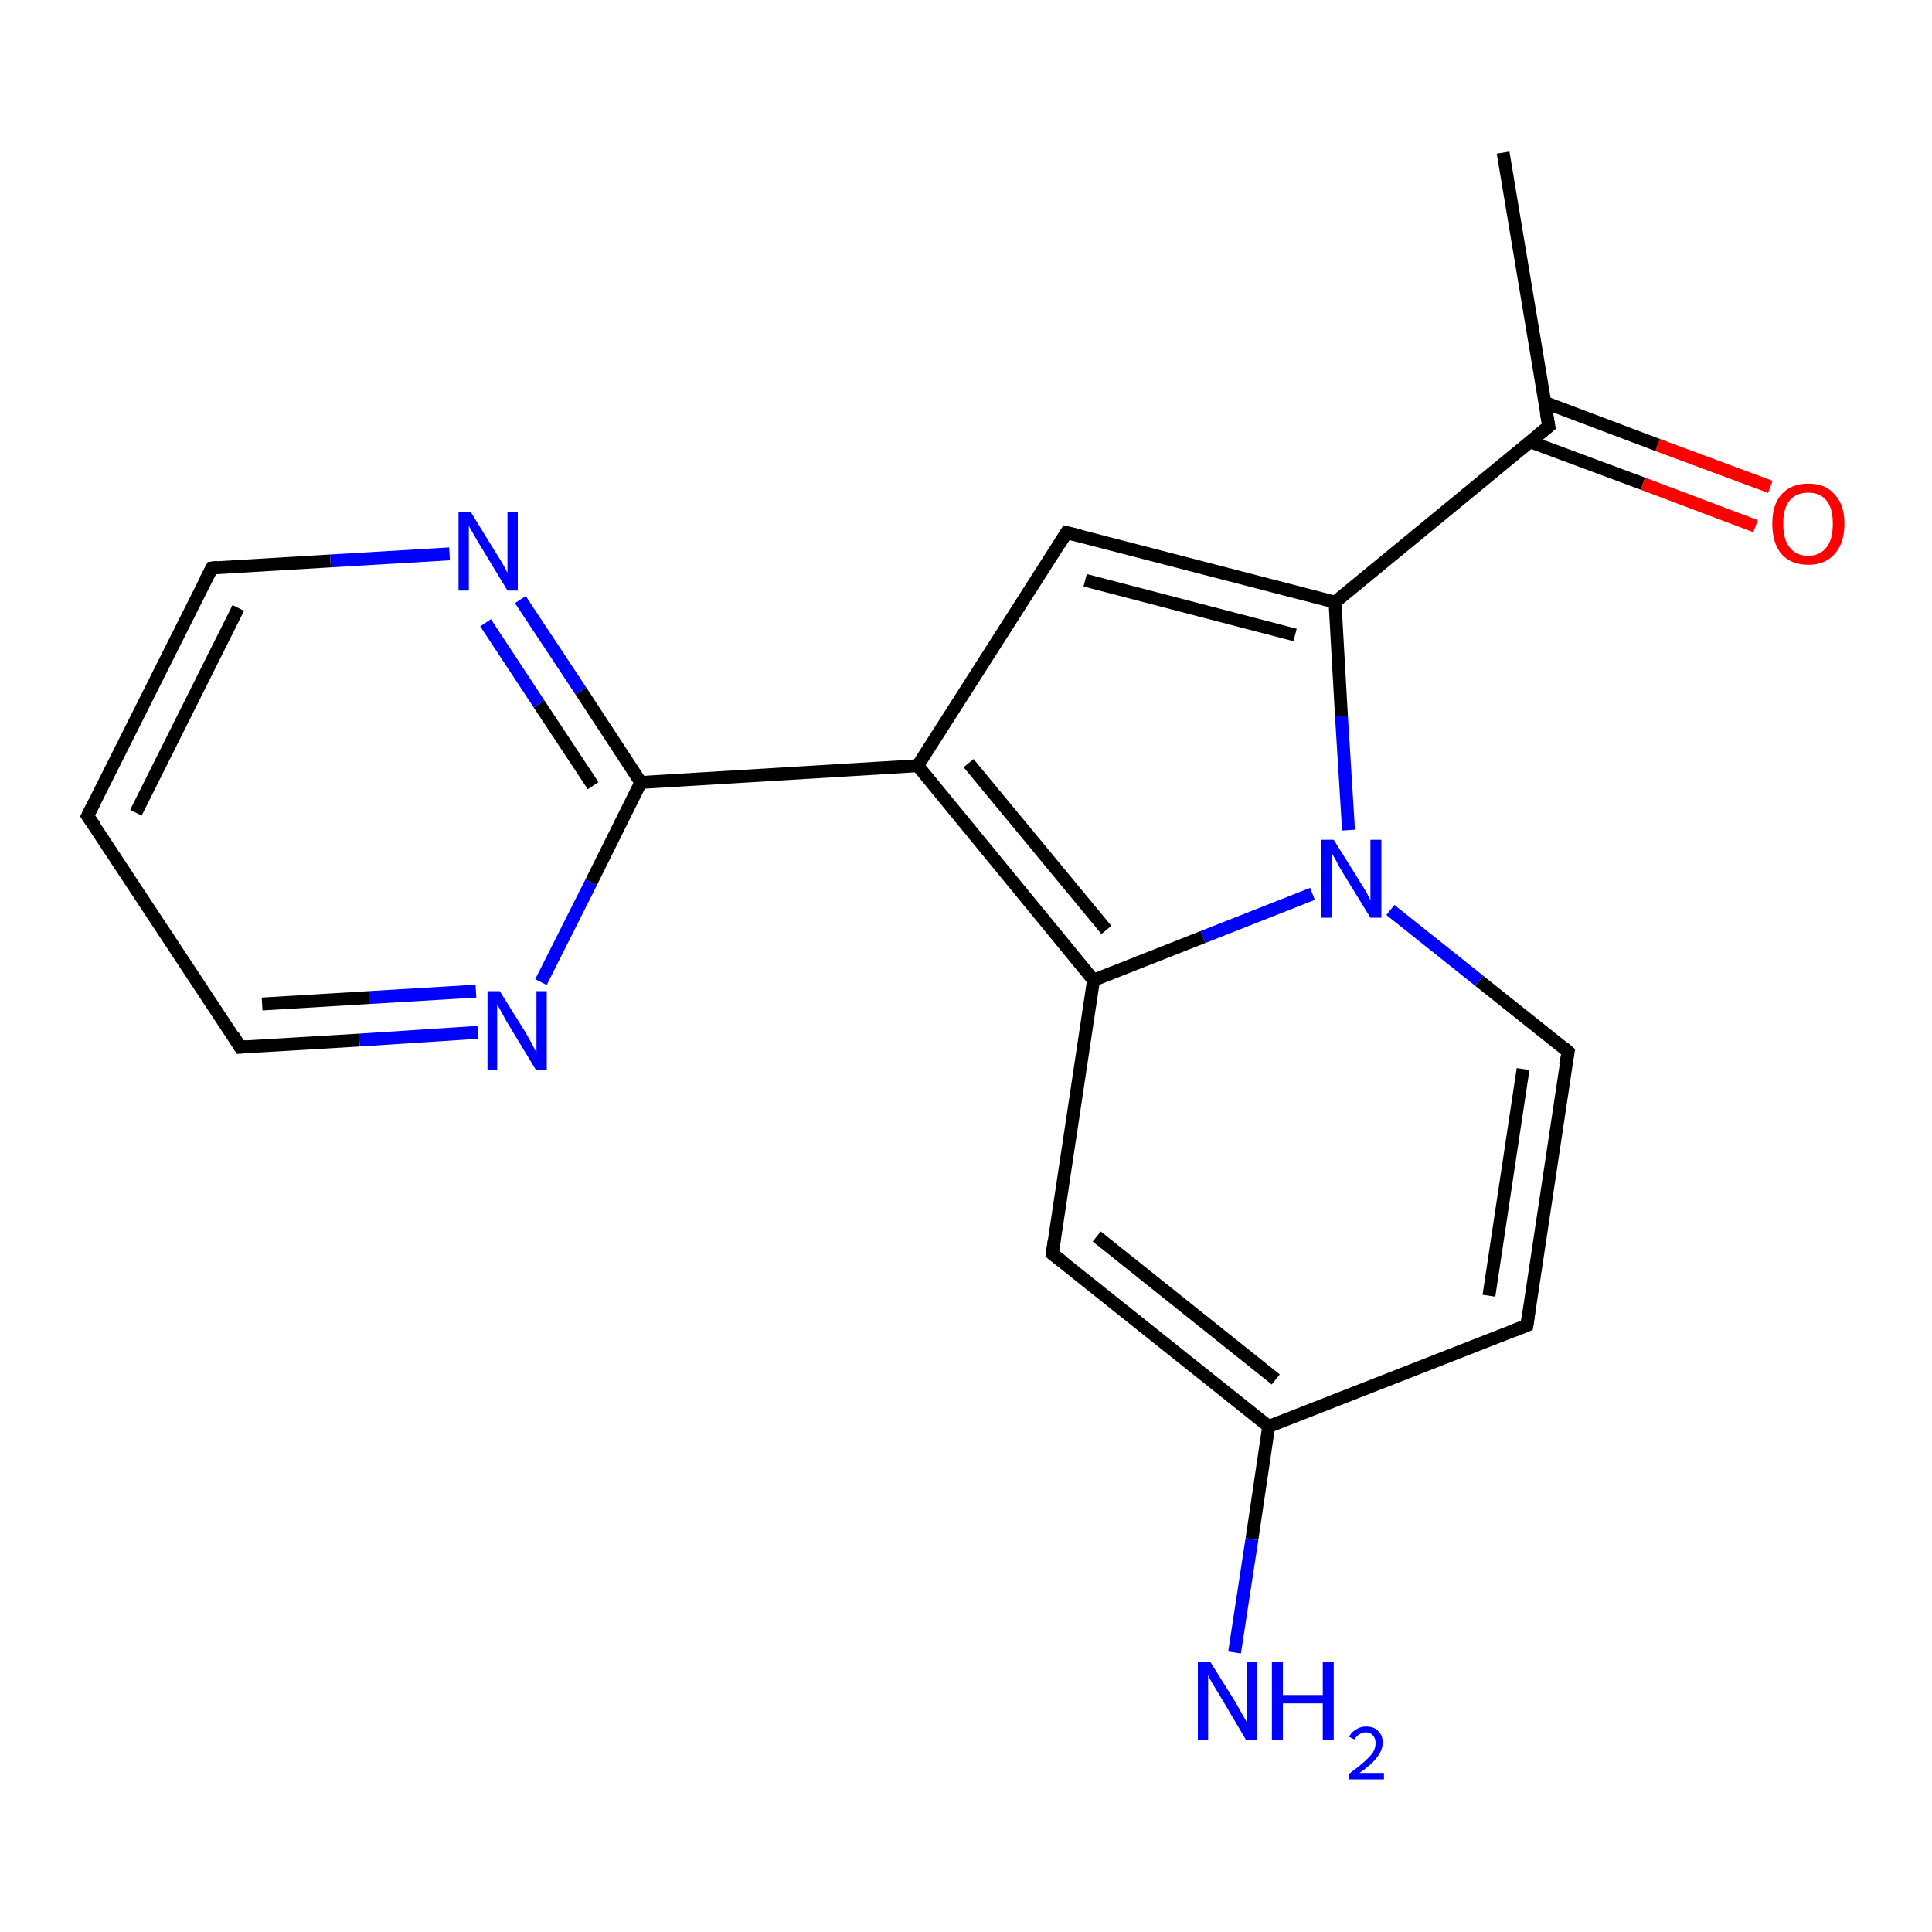 <?xml version='1.0' encoding='iso-8859-1'?>
<svg version='1.1' baseProfile='full'
              xmlns='http://www.w3.org/2000/svg'
                      xmlns:rdkit='http://www.rdkit.org/xml'
                      xmlns:xlink='http://www.w3.org/1999/xlink'
                  xml:space='preserve'
width='300px' height='300px' viewBox='0 0 300 300'>
<!-- END OF HEADER -->
<rect style='opacity:1.0;fill:#FFFFFF;stroke:none' width='300.0' height='300.0' x='0.0' y='0.0'> </rect>
<path class='bond-0 atom-0 atom-1' d='M 272.6,81.7 L 255.1,75.1' style='fill:none;fill-rule:evenodd;stroke:#FF0000;stroke-width:2.0px;stroke-linecap:butt;stroke-linejoin:miter;stroke-opacity:1' />
<path class='bond-0 atom-0 atom-1' d='M 255.1,75.1 L 237.6,68.6' style='fill:none;fill-rule:evenodd;stroke:#000000;stroke-width:2.0px;stroke-linecap:butt;stroke-linejoin:miter;stroke-opacity:1' />
<path class='bond-0 atom-0 atom-1' d='M 274.9,75.6 L 257.4,69.1' style='fill:none;fill-rule:evenodd;stroke:#FF0000;stroke-width:2.0px;stroke-linecap:butt;stroke-linejoin:miter;stroke-opacity:1' />
<path class='bond-0 atom-0 atom-1' d='M 257.4,69.1 L 239.9,62.5' style='fill:none;fill-rule:evenodd;stroke:#000000;stroke-width:2.0px;stroke-linecap:butt;stroke-linejoin:miter;stroke-opacity:1' />
<path class='bond-1 atom-1 atom-2' d='M 240.5,66.2 L 207.3,93.5' style='fill:none;fill-rule:evenodd;stroke:#000000;stroke-width:2.0px;stroke-linecap:butt;stroke-linejoin:miter;stroke-opacity:1' />
<path class='bond-2 atom-2 atom-3' d='M 207.3,93.5 L 165.6,82.7' style='fill:none;fill-rule:evenodd;stroke:#000000;stroke-width:2.0px;stroke-linecap:butt;stroke-linejoin:miter;stroke-opacity:1' />
<path class='bond-2 atom-2 atom-3' d='M 201.1,98.6 L 168.5,90.1' style='fill:none;fill-rule:evenodd;stroke:#000000;stroke-width:2.0px;stroke-linecap:butt;stroke-linejoin:miter;stroke-opacity:1' />
<path class='bond-3 atom-3 atom-4' d='M 165.6,82.7 L 142.5,118.9' style='fill:none;fill-rule:evenodd;stroke:#000000;stroke-width:2.0px;stroke-linecap:butt;stroke-linejoin:miter;stroke-opacity:1' />
<path class='bond-4 atom-4 atom-5' d='M 142.5,118.9 L 169.8,152.2' style='fill:none;fill-rule:evenodd;stroke:#000000;stroke-width:2.0px;stroke-linecap:butt;stroke-linejoin:miter;stroke-opacity:1' />
<path class='bond-4 atom-4 atom-5' d='M 150.4,118.5 L 171.8,144.4' style='fill:none;fill-rule:evenodd;stroke:#000000;stroke-width:2.0px;stroke-linecap:butt;stroke-linejoin:miter;stroke-opacity:1' />
<path class='bond-5 atom-5 atom-6' d='M 169.8,152.2 L 163.4,194.7' style='fill:none;fill-rule:evenodd;stroke:#000000;stroke-width:2.0px;stroke-linecap:butt;stroke-linejoin:miter;stroke-opacity:1' />
<path class='bond-6 atom-6 atom-7' d='M 163.4,194.7 L 197.0,221.5' style='fill:none;fill-rule:evenodd;stroke:#000000;stroke-width:2.0px;stroke-linecap:butt;stroke-linejoin:miter;stroke-opacity:1' />
<path class='bond-6 atom-6 atom-7' d='M 170.3,192.0 L 198.1,214.2' style='fill:none;fill-rule:evenodd;stroke:#000000;stroke-width:2.0px;stroke-linecap:butt;stroke-linejoin:miter;stroke-opacity:1' />
<path class='bond-7 atom-7 atom-8' d='M 197.0,221.5 L 237.1,205.8' style='fill:none;fill-rule:evenodd;stroke:#000000;stroke-width:2.0px;stroke-linecap:butt;stroke-linejoin:miter;stroke-opacity:1' />
<path class='bond-8 atom-8 atom-9' d='M 237.1,205.8 L 243.5,163.3' style='fill:none;fill-rule:evenodd;stroke:#000000;stroke-width:2.0px;stroke-linecap:butt;stroke-linejoin:miter;stroke-opacity:1' />
<path class='bond-8 atom-8 atom-9' d='M 231.2,201.2 L 236.5,166.0' style='fill:none;fill-rule:evenodd;stroke:#000000;stroke-width:2.0px;stroke-linecap:butt;stroke-linejoin:miter;stroke-opacity:1' />
<path class='bond-9 atom-9 atom-10' d='M 243.5,163.3 L 229.7,152.3' style='fill:none;fill-rule:evenodd;stroke:#000000;stroke-width:2.0px;stroke-linecap:butt;stroke-linejoin:miter;stroke-opacity:1' />
<path class='bond-9 atom-9 atom-10' d='M 229.7,152.3 L 215.9,141.3' style='fill:none;fill-rule:evenodd;stroke:#0000FF;stroke-width:2.0px;stroke-linecap:butt;stroke-linejoin:miter;stroke-opacity:1' />
<path class='bond-10 atom-7 atom-11' d='M 197.0,221.5 L 194.4,239.0' style='fill:none;fill-rule:evenodd;stroke:#000000;stroke-width:2.0px;stroke-linecap:butt;stroke-linejoin:miter;stroke-opacity:1' />
<path class='bond-10 atom-7 atom-11' d='M 194.4,239.0 L 191.7,256.6' style='fill:none;fill-rule:evenodd;stroke:#0000FF;stroke-width:2.0px;stroke-linecap:butt;stroke-linejoin:miter;stroke-opacity:1' />
<path class='bond-11 atom-4 atom-12' d='M 142.5,118.9 L 99.5,121.5' style='fill:none;fill-rule:evenodd;stroke:#000000;stroke-width:2.0px;stroke-linecap:butt;stroke-linejoin:miter;stroke-opacity:1' />
<path class='bond-12 atom-12 atom-13' d='M 99.5,121.5 L 90.2,107.3' style='fill:none;fill-rule:evenodd;stroke:#000000;stroke-width:2.0px;stroke-linecap:butt;stroke-linejoin:miter;stroke-opacity:1' />
<path class='bond-12 atom-12 atom-13' d='M 90.2,107.3 L 80.8,93.1' style='fill:none;fill-rule:evenodd;stroke:#0000FF;stroke-width:2.0px;stroke-linecap:butt;stroke-linejoin:miter;stroke-opacity:1' />
<path class='bond-12 atom-12 atom-13' d='M 92.1,122.0 L 83.7,109.3' style='fill:none;fill-rule:evenodd;stroke:#000000;stroke-width:2.0px;stroke-linecap:butt;stroke-linejoin:miter;stroke-opacity:1' />
<path class='bond-12 atom-12 atom-13' d='M 83.7,109.3 L 75.4,96.7' style='fill:none;fill-rule:evenodd;stroke:#0000FF;stroke-width:2.0px;stroke-linecap:butt;stroke-linejoin:miter;stroke-opacity:1' />
<path class='bond-13 atom-13 atom-14' d='M 69.8,86.0 L 51.3,87.1' style='fill:none;fill-rule:evenodd;stroke:#0000FF;stroke-width:2.0px;stroke-linecap:butt;stroke-linejoin:miter;stroke-opacity:1' />
<path class='bond-13 atom-13 atom-14' d='M 51.3,87.1 L 32.9,88.2' style='fill:none;fill-rule:evenodd;stroke:#000000;stroke-width:2.0px;stroke-linecap:butt;stroke-linejoin:miter;stroke-opacity:1' />
<path class='bond-14 atom-14 atom-15' d='M 32.9,88.2 L 13.6,126.7' style='fill:none;fill-rule:evenodd;stroke:#000000;stroke-width:2.0px;stroke-linecap:butt;stroke-linejoin:miter;stroke-opacity:1' />
<path class='bond-14 atom-14 atom-15' d='M 37.0,94.4 L 21.1,126.2' style='fill:none;fill-rule:evenodd;stroke:#000000;stroke-width:2.0px;stroke-linecap:butt;stroke-linejoin:miter;stroke-opacity:1' />
<path class='bond-15 atom-15 atom-16' d='M 13.6,126.7 L 37.3,162.6' style='fill:none;fill-rule:evenodd;stroke:#000000;stroke-width:2.0px;stroke-linecap:butt;stroke-linejoin:miter;stroke-opacity:1' />
<path class='bond-16 atom-16 atom-17' d='M 37.3,162.6 L 55.8,161.5' style='fill:none;fill-rule:evenodd;stroke:#000000;stroke-width:2.0px;stroke-linecap:butt;stroke-linejoin:miter;stroke-opacity:1' />
<path class='bond-16 atom-16 atom-17' d='M 55.8,161.5 L 74.2,160.3' style='fill:none;fill-rule:evenodd;stroke:#0000FF;stroke-width:2.0px;stroke-linecap:butt;stroke-linejoin:miter;stroke-opacity:1' />
<path class='bond-16 atom-16 atom-17' d='M 40.7,155.9 L 57.3,154.9' style='fill:none;fill-rule:evenodd;stroke:#000000;stroke-width:2.0px;stroke-linecap:butt;stroke-linejoin:miter;stroke-opacity:1' />
<path class='bond-16 atom-16 atom-17' d='M 57.3,154.9 L 73.9,153.9' style='fill:none;fill-rule:evenodd;stroke:#0000FF;stroke-width:2.0px;stroke-linecap:butt;stroke-linejoin:miter;stroke-opacity:1' />
<path class='bond-17 atom-1 atom-18' d='M 240.5,66.2 L 233.4,23.7' style='fill:none;fill-rule:evenodd;stroke:#000000;stroke-width:2.0px;stroke-linecap:butt;stroke-linejoin:miter;stroke-opacity:1' />
<path class='bond-18 atom-10 atom-2' d='M 209.4,128.9 L 208.3,111.2' style='fill:none;fill-rule:evenodd;stroke:#0000FF;stroke-width:2.0px;stroke-linecap:butt;stroke-linejoin:miter;stroke-opacity:1' />
<path class='bond-18 atom-10 atom-2' d='M 208.3,111.2 L 207.3,93.5' style='fill:none;fill-rule:evenodd;stroke:#000000;stroke-width:2.0px;stroke-linecap:butt;stroke-linejoin:miter;stroke-opacity:1' />
<path class='bond-19 atom-10 atom-5' d='M 203.8,138.8 L 186.8,145.5' style='fill:none;fill-rule:evenodd;stroke:#0000FF;stroke-width:2.0px;stroke-linecap:butt;stroke-linejoin:miter;stroke-opacity:1' />
<path class='bond-19 atom-10 atom-5' d='M 186.8,145.5 L 169.8,152.2' style='fill:none;fill-rule:evenodd;stroke:#000000;stroke-width:2.0px;stroke-linecap:butt;stroke-linejoin:miter;stroke-opacity:1' />
<path class='bond-20 atom-17 atom-12' d='M 84.0,152.5 L 91.8,137.0' style='fill:none;fill-rule:evenodd;stroke:#0000FF;stroke-width:2.0px;stroke-linecap:butt;stroke-linejoin:miter;stroke-opacity:1' />
<path class='bond-20 atom-17 atom-12' d='M 91.8,137.0 L 99.5,121.5' style='fill:none;fill-rule:evenodd;stroke:#000000;stroke-width:2.0px;stroke-linecap:butt;stroke-linejoin:miter;stroke-opacity:1' />
<path d='M 238.8,67.6 L 240.5,66.2 L 240.1,64.1' style='fill:none;stroke:#000000;stroke-width:2.0px;stroke-linecap:butt;stroke-linejoin:miter;stroke-opacity:1;' />
<path d='M 167.7,83.2 L 165.6,82.7 L 164.5,84.5' style='fill:none;stroke:#000000;stroke-width:2.0px;stroke-linecap:butt;stroke-linejoin:miter;stroke-opacity:1;' />
<path d='M 163.7,192.6 L 163.4,194.7 L 165.1,196.0' style='fill:none;stroke:#000000;stroke-width:2.0px;stroke-linecap:butt;stroke-linejoin:miter;stroke-opacity:1;' />
<path d='M 235.1,206.6 L 237.1,205.8 L 237.4,203.7' style='fill:none;stroke:#000000;stroke-width:2.0px;stroke-linecap:butt;stroke-linejoin:miter;stroke-opacity:1;' />
<path d='M 243.1,165.4 L 243.5,163.3 L 242.8,162.7' style='fill:none;stroke:#000000;stroke-width:2.0px;stroke-linecap:butt;stroke-linejoin:miter;stroke-opacity:1;' />
<path d='M 33.8,88.1 L 32.9,88.2 L 31.9,90.1' style='fill:none;stroke:#000000;stroke-width:2.0px;stroke-linecap:butt;stroke-linejoin:miter;stroke-opacity:1;' />
<path d='M 14.6,124.7 L 13.6,126.7 L 14.8,128.4' style='fill:none;stroke:#000000;stroke-width:2.0px;stroke-linecap:butt;stroke-linejoin:miter;stroke-opacity:1;' />
<path d='M 36.2,160.8 L 37.3,162.6 L 38.3,162.5' style='fill:none;stroke:#000000;stroke-width:2.0px;stroke-linecap:butt;stroke-linejoin:miter;stroke-opacity:1;' />
<path class='atom-0' d='M 275.2 81.3
Q 275.2 78.4, 276.6 76.8
Q 278.1 75.1, 280.8 75.1
Q 283.5 75.1, 284.9 76.8
Q 286.4 78.4, 286.4 81.3
Q 286.4 84.3, 284.9 86.0
Q 283.4 87.7, 280.8 87.7
Q 278.1 87.7, 276.6 86.0
Q 275.2 84.3, 275.2 81.3
M 280.8 86.3
Q 282.6 86.3, 283.6 85.0
Q 284.6 83.8, 284.6 81.3
Q 284.6 78.9, 283.6 77.7
Q 282.6 76.5, 280.8 76.5
Q 278.9 76.5, 277.9 77.7
Q 276.9 78.9, 276.9 81.3
Q 276.9 83.8, 277.9 85.0
Q 278.9 86.3, 280.8 86.3
' fill='#FF0000'/>
<path class='atom-10' d='M 207.1 130.4
L 211.1 136.8
Q 211.5 137.4, 212.2 138.6
Q 212.8 139.8, 212.8 139.8
L 212.8 130.4
L 214.5 130.4
L 214.5 142.5
L 212.8 142.5
L 208.5 135.5
Q 208.0 134.7, 207.5 133.7
Q 207.0 132.8, 206.8 132.5
L 206.8 142.5
L 205.2 142.5
L 205.2 130.4
L 207.1 130.4
' fill='#0000FF'/>
<path class='atom-11' d='M 187.9 258.0
L 191.9 264.4
Q 192.3 265.1, 192.9 266.2
Q 193.6 267.4, 193.6 267.4
L 193.6 258.0
L 195.2 258.0
L 195.2 270.2
L 193.5 270.2
L 189.3 263.1
Q 188.8 262.3, 188.2 261.3
Q 187.7 260.4, 187.6 260.1
L 187.6 270.2
L 186.0 270.2
L 186.0 258.0
L 187.9 258.0
' fill='#0000FF'/>
<path class='atom-11' d='M 197.5 258.0
L 199.2 258.0
L 199.2 263.2
L 205.4 263.2
L 205.4 258.0
L 207.1 258.0
L 207.1 270.2
L 205.4 270.2
L 205.4 264.5
L 199.2 264.5
L 199.2 270.2
L 197.5 270.2
L 197.5 258.0
' fill='#0000FF'/>
<path class='atom-11' d='M 209.5 269.7
Q 209.8 269.0, 210.5 268.6
Q 211.2 268.1, 212.1 268.1
Q 213.4 268.1, 214.0 268.8
Q 214.7 269.4, 214.7 270.6
Q 214.7 271.8, 213.8 272.9
Q 213.0 274.0, 211.1 275.3
L 214.9 275.3
L 214.9 276.3
L 209.4 276.3
L 209.4 275.5
Q 210.9 274.4, 211.8 273.6
Q 212.7 272.8, 213.2 272.1
Q 213.6 271.4, 213.6 270.7
Q 213.6 269.9, 213.2 269.5
Q 212.8 269.0, 212.1 269.0
Q 211.5 269.0, 211.1 269.3
Q 210.6 269.6, 210.3 270.1
L 209.5 269.7
' fill='#0000FF'/>
<path class='atom-13' d='M 73.1 79.5
L 77.1 86.0
Q 77.5 86.6, 78.2 87.8
Q 78.8 88.9, 78.8 89.0
L 78.8 79.5
L 80.4 79.5
L 80.4 91.7
L 78.8 91.7
L 74.5 84.6
Q 74.0 83.8, 73.5 82.9
Q 72.9 81.9, 72.8 81.6
L 72.8 91.7
L 71.2 91.7
L 71.2 79.5
L 73.1 79.5
' fill='#0000FF'/>
<path class='atom-17' d='M 77.6 153.9
L 81.6 160.3
Q 82.0 161.0, 82.6 162.1
Q 83.2 163.3, 83.3 163.4
L 83.3 153.9
L 84.9 153.9
L 84.9 166.1
L 83.2 166.1
L 78.9 159.0
Q 78.4 158.2, 77.9 157.2
Q 77.4 156.3, 77.2 156.0
L 77.2 166.1
L 75.7 166.1
L 75.7 153.9
L 77.6 153.9
' fill='#0000FF'/>
</svg>
